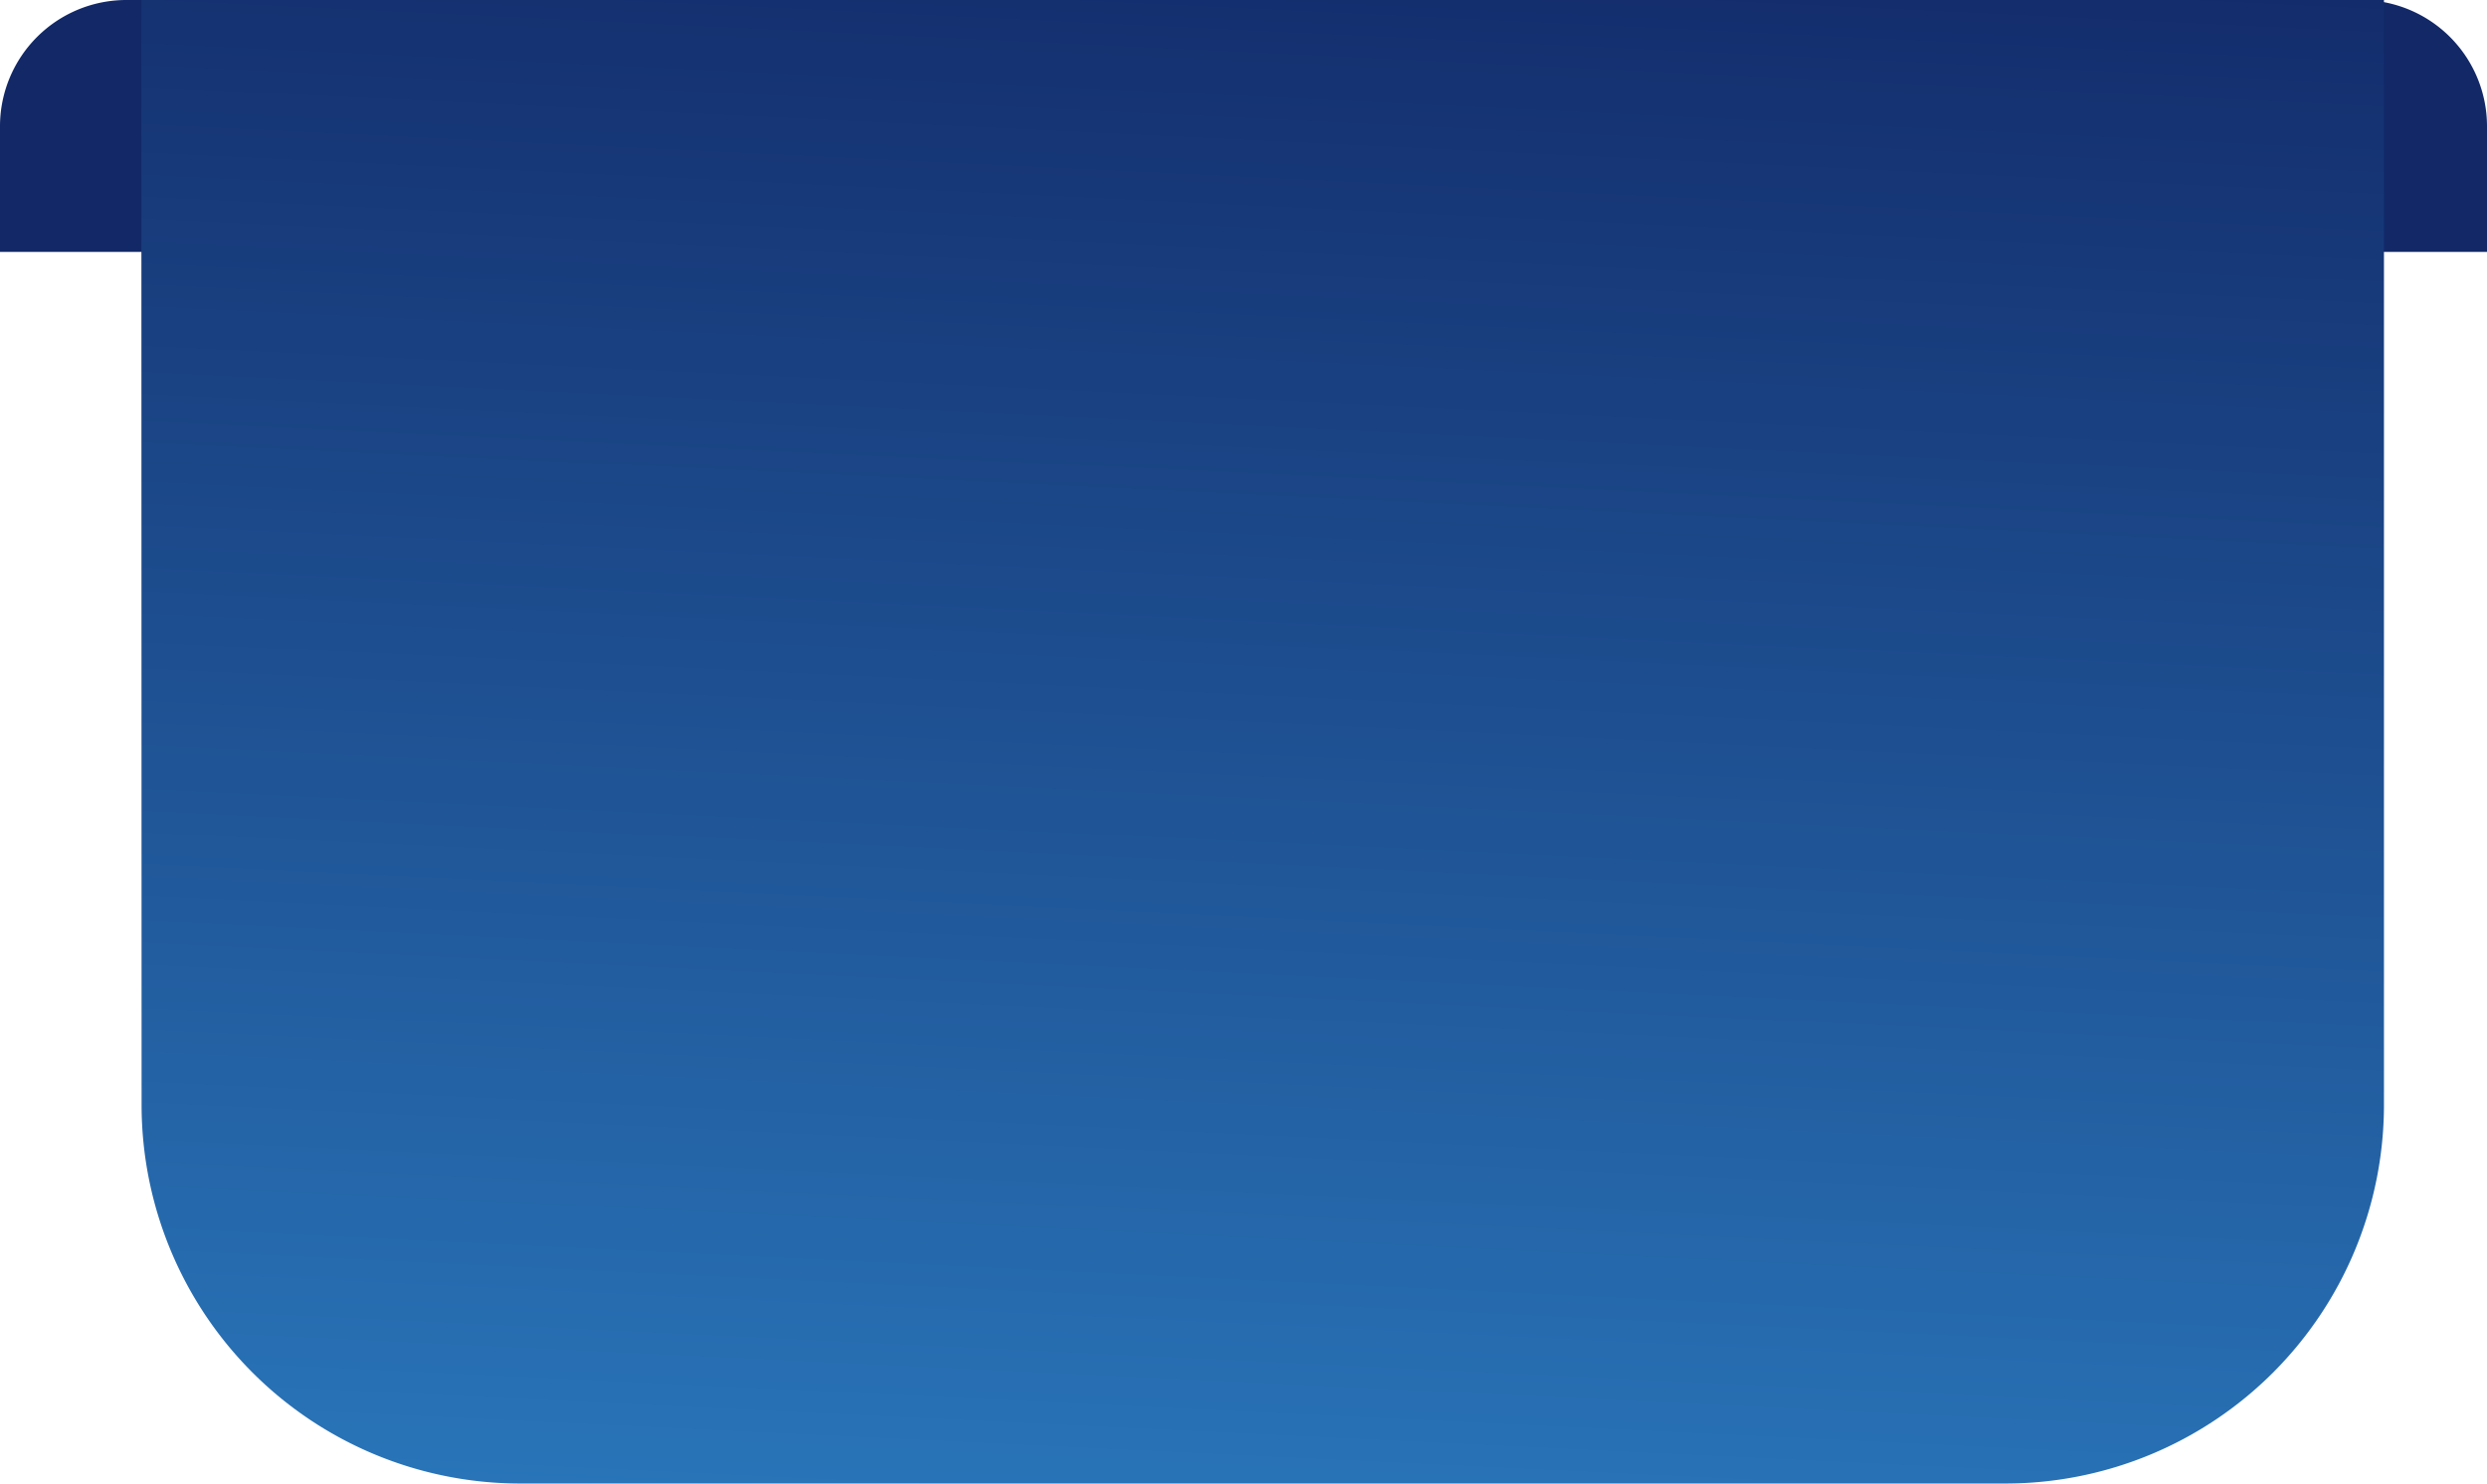 <svg id="Layer_1" data-name="Layer 1" xmlns="http://www.w3.org/2000/svg" xmlns:xlink="http://www.w3.org/1999/xlink" viewBox="0 0 496.71 296.35"><defs><style>.cls-1{fill:#122867;}.cls-1,.cls-2{fill-rule:evenodd;}.cls-2{fill:url(#GradientFill_1);}</style><linearGradient id="GradientFill_1" x1="274.26" y1="-10.28" x2="257.35" y2="343.65" gradientUnits="userSpaceOnUse"><stop offset="0" stop-color="#122867"/><stop offset="1" stop-color="#2a79bd"/></linearGradient></defs><path class="cls-1" d="M40.46,20.43H486.84A25.23,25.23,0,0,1,512,45.59V70.75H15.29V45.59A25.24,25.24,0,0,1,40.46,20.43Z" transform="translate(-15.29 -20.43)"/><path class="cls-2" d="M43.52,20.43h447.9V241.34A75.65,75.65,0,0,1,416,316.77H119a75.65,75.65,0,0,1-75.43-75.43Z" transform="translate(-15.29 -20.43)"/></svg>